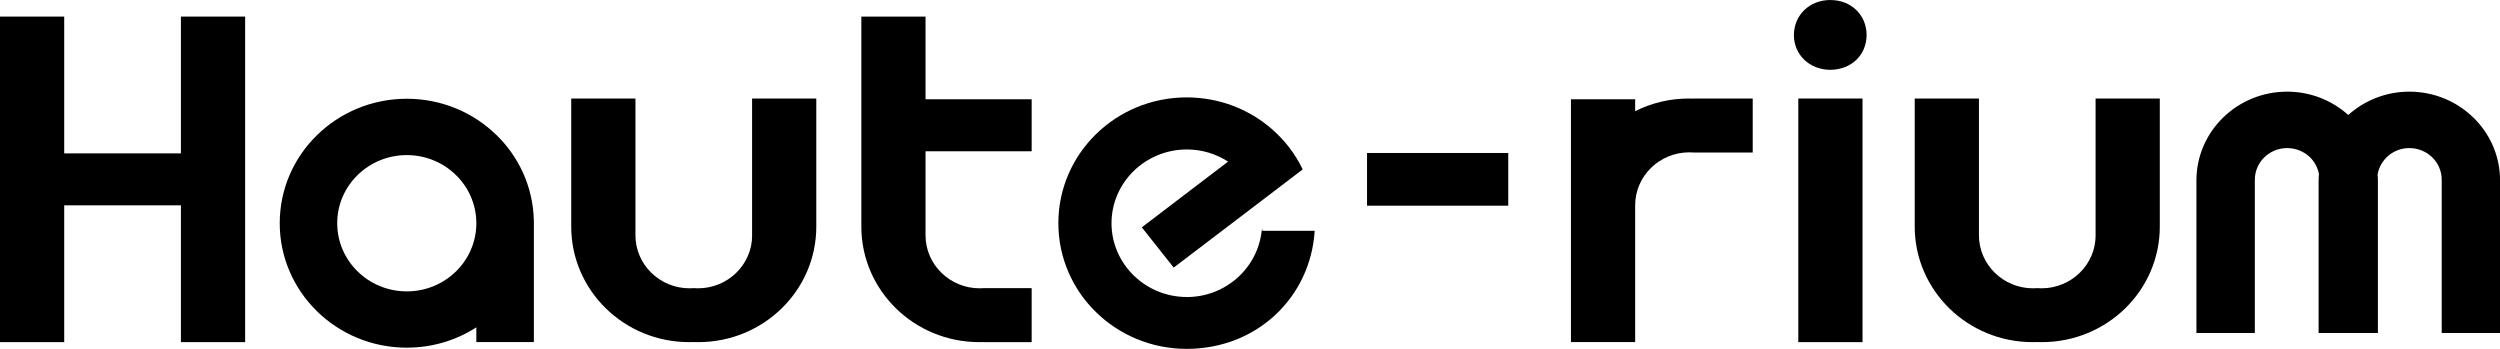 <svg width="430" height="60" viewBox="0 0 430 60" fill="none" xmlns="http://www.w3.org/2000/svg">
<g clip-path="url(#clip0_1758_632)">
<path d="M314.805 0C311.196 0.021 308.569 2.609 308.548 6.047C308.564 9.391 311.196 11.99 314.8 12.01C318.499 11.985 321.025 9.412 321.057 6.047C321.057 4.312 320.397 2.821 319.303 1.745C318.203 0.668 316.665 0.005 314.805 0.005V0Z" fill="black"/>
<path d="M309.309 37.895V58.846H320.354V16.944H309.309V37.895Z" fill="black"/>
<path d="M159.197 2.853H148.151V38.977C148.151 44.464 150.424 49.429 154.092 53.027C157.765 56.625 162.833 58.846 168.435 58.846C168.699 58.846 168.969 58.84 169.228 58.83V58.846H177.446V49.558H169.228C168.99 49.574 168.752 49.589 168.509 49.589C163.361 49.589 159.192 45.505 159.192 40.463V26.014H177.446V17.079H159.192V2.853H159.197Z" fill="black"/>
<path d="M129.368 40.463C129.368 45.505 125.199 49.589 120.051 49.589C119.808 49.589 119.57 49.579 119.332 49.558C119.095 49.574 118.857 49.589 118.614 49.589C113.466 49.589 109.296 45.505 109.296 40.463V16.949H98.251V38.977C98.251 44.464 100.523 49.429 104.191 53.027C107.864 56.625 112.932 58.846 118.534 58.846C118.799 58.846 119.068 58.84 119.327 58.83C119.591 58.84 119.856 58.846 120.12 58.846C125.722 58.846 130.79 56.62 134.463 53.027C138.136 49.429 140.403 44.464 140.403 38.977V16.949H129.358V40.463H129.368Z" fill="black"/>
<path d="M360.45 40.463C360.45 45.505 356.281 49.589 351.133 49.589C350.89 49.589 350.652 49.579 350.414 49.558C350.177 49.574 349.939 49.589 349.696 49.589C344.548 49.589 340.378 45.505 340.378 40.463V16.949H329.333V38.977C329.333 44.464 331.606 49.429 335.273 53.027C338.946 56.625 344.014 58.846 349.616 58.846C349.881 58.846 350.15 58.84 350.409 58.83C350.673 58.84 350.938 58.846 351.202 58.846C356.804 58.846 361.872 56.62 365.545 53.027C369.218 49.429 371.485 44.464 371.485 38.977V16.949H360.44V40.463H360.45Z" fill="black"/>
<path d="M85.419 23.255C81.461 19.377 76.002 16.985 69.966 16.985C63.931 16.985 58.466 19.382 54.513 23.255C50.555 27.132 48.113 32.48 48.113 38.392C48.113 44.304 50.56 49.657 54.513 53.529C58.472 57.406 63.931 59.798 69.966 59.798C74.385 59.798 78.496 58.514 81.931 56.304V58.84H91.825V37.89H91.819C91.687 32.174 89.267 27.013 85.425 23.249L85.419 23.255ZM69.966 50.117C63.36 50.117 58.001 44.868 58.001 38.397C58.001 31.926 63.36 26.677 69.966 26.677C76.572 26.677 81.931 31.926 81.931 38.397C81.931 44.873 76.572 50.117 69.966 50.117Z" fill="black"/>
<path d="M291.277 16.96C291.013 16.95 290.749 16.944 290.485 16.944C287.155 16.944 284.016 17.731 281.247 19.119V17.074H270.201V58.841H281.247V35.327C281.247 30.285 285.416 26.201 290.564 26.201C290.807 26.201 291.045 26.211 291.283 26.232H301.467V16.944H291.283V16.96H291.277Z" fill="black"/>
<path d="M259.419 26.314H235.13V35.379H259.419V26.314Z" fill="black"/>
<path d="M425.423 20.231C422.612 17.472 418.701 15.764 414.404 15.764C410.351 15.764 406.672 17.296 403.898 19.776C401.134 17.296 397.45 15.764 393.397 15.764C384.782 15.764 377.785 22.597 377.785 31.041V57.277H387.832V30.922C387.832 27.903 390.316 25.47 393.397 25.47C394.929 25.47 396.319 26.076 397.334 27.065C398.116 27.836 398.65 28.82 398.856 29.928C398.83 30.285 398.798 30.652 398.798 31.035V57.272H408.998V31.035C408.998 30.678 408.971 30.342 408.945 30.01C409.389 27.432 411.651 25.47 414.409 25.47C415.942 25.47 417.332 26.076 418.347 27.065C419.356 28.059 419.974 29.405 419.974 30.922V57.277H430.01V31.041C430.01 26.822 428.266 22.996 425.434 20.231H425.423Z" fill="black"/>
<path d="M217.034 39.525L217.019 39.696L217.302 39.474L217.034 39.525Z" fill="black"/>
<path d="M204.134 51.085C200.562 51.085 197.327 49.661 194.981 47.363C192.634 45.064 191.181 41.896 191.181 38.397C191.181 34.897 192.634 31.724 194.981 29.425C197.327 27.132 200.562 25.708 204.134 25.708C206.756 25.708 209.192 26.479 211.227 27.799L196.392 39.1L201.878 46.027L216.839 34.643L224.064 29.135L223.979 28.964C222.726 26.402 220.961 24.129 218.826 22.255C214.926 18.828 209.757 16.752 204.108 16.752C191.921 16.752 182.038 26.433 182.038 38.386C182.038 50.34 191.921 60.005 204.108 60.005C216.295 60.005 225.427 51.023 226.125 39.701H217.008C216.326 46.094 210.825 51.09 204.124 51.09L204.134 51.085Z" fill="black"/>
<path d="M31.117 26.381H11.045V2.853H0V58.846H11.045V35.317H31.117V44.019V58.846H42.163V44.019V2.853H31.117V26.381Z" fill="black"/>
</g>
<defs>
<clipPath id="clip0_1758_632">
<rect width="430" height="60" fill="white"/>
</clipPath>
</defs>
</svg>
